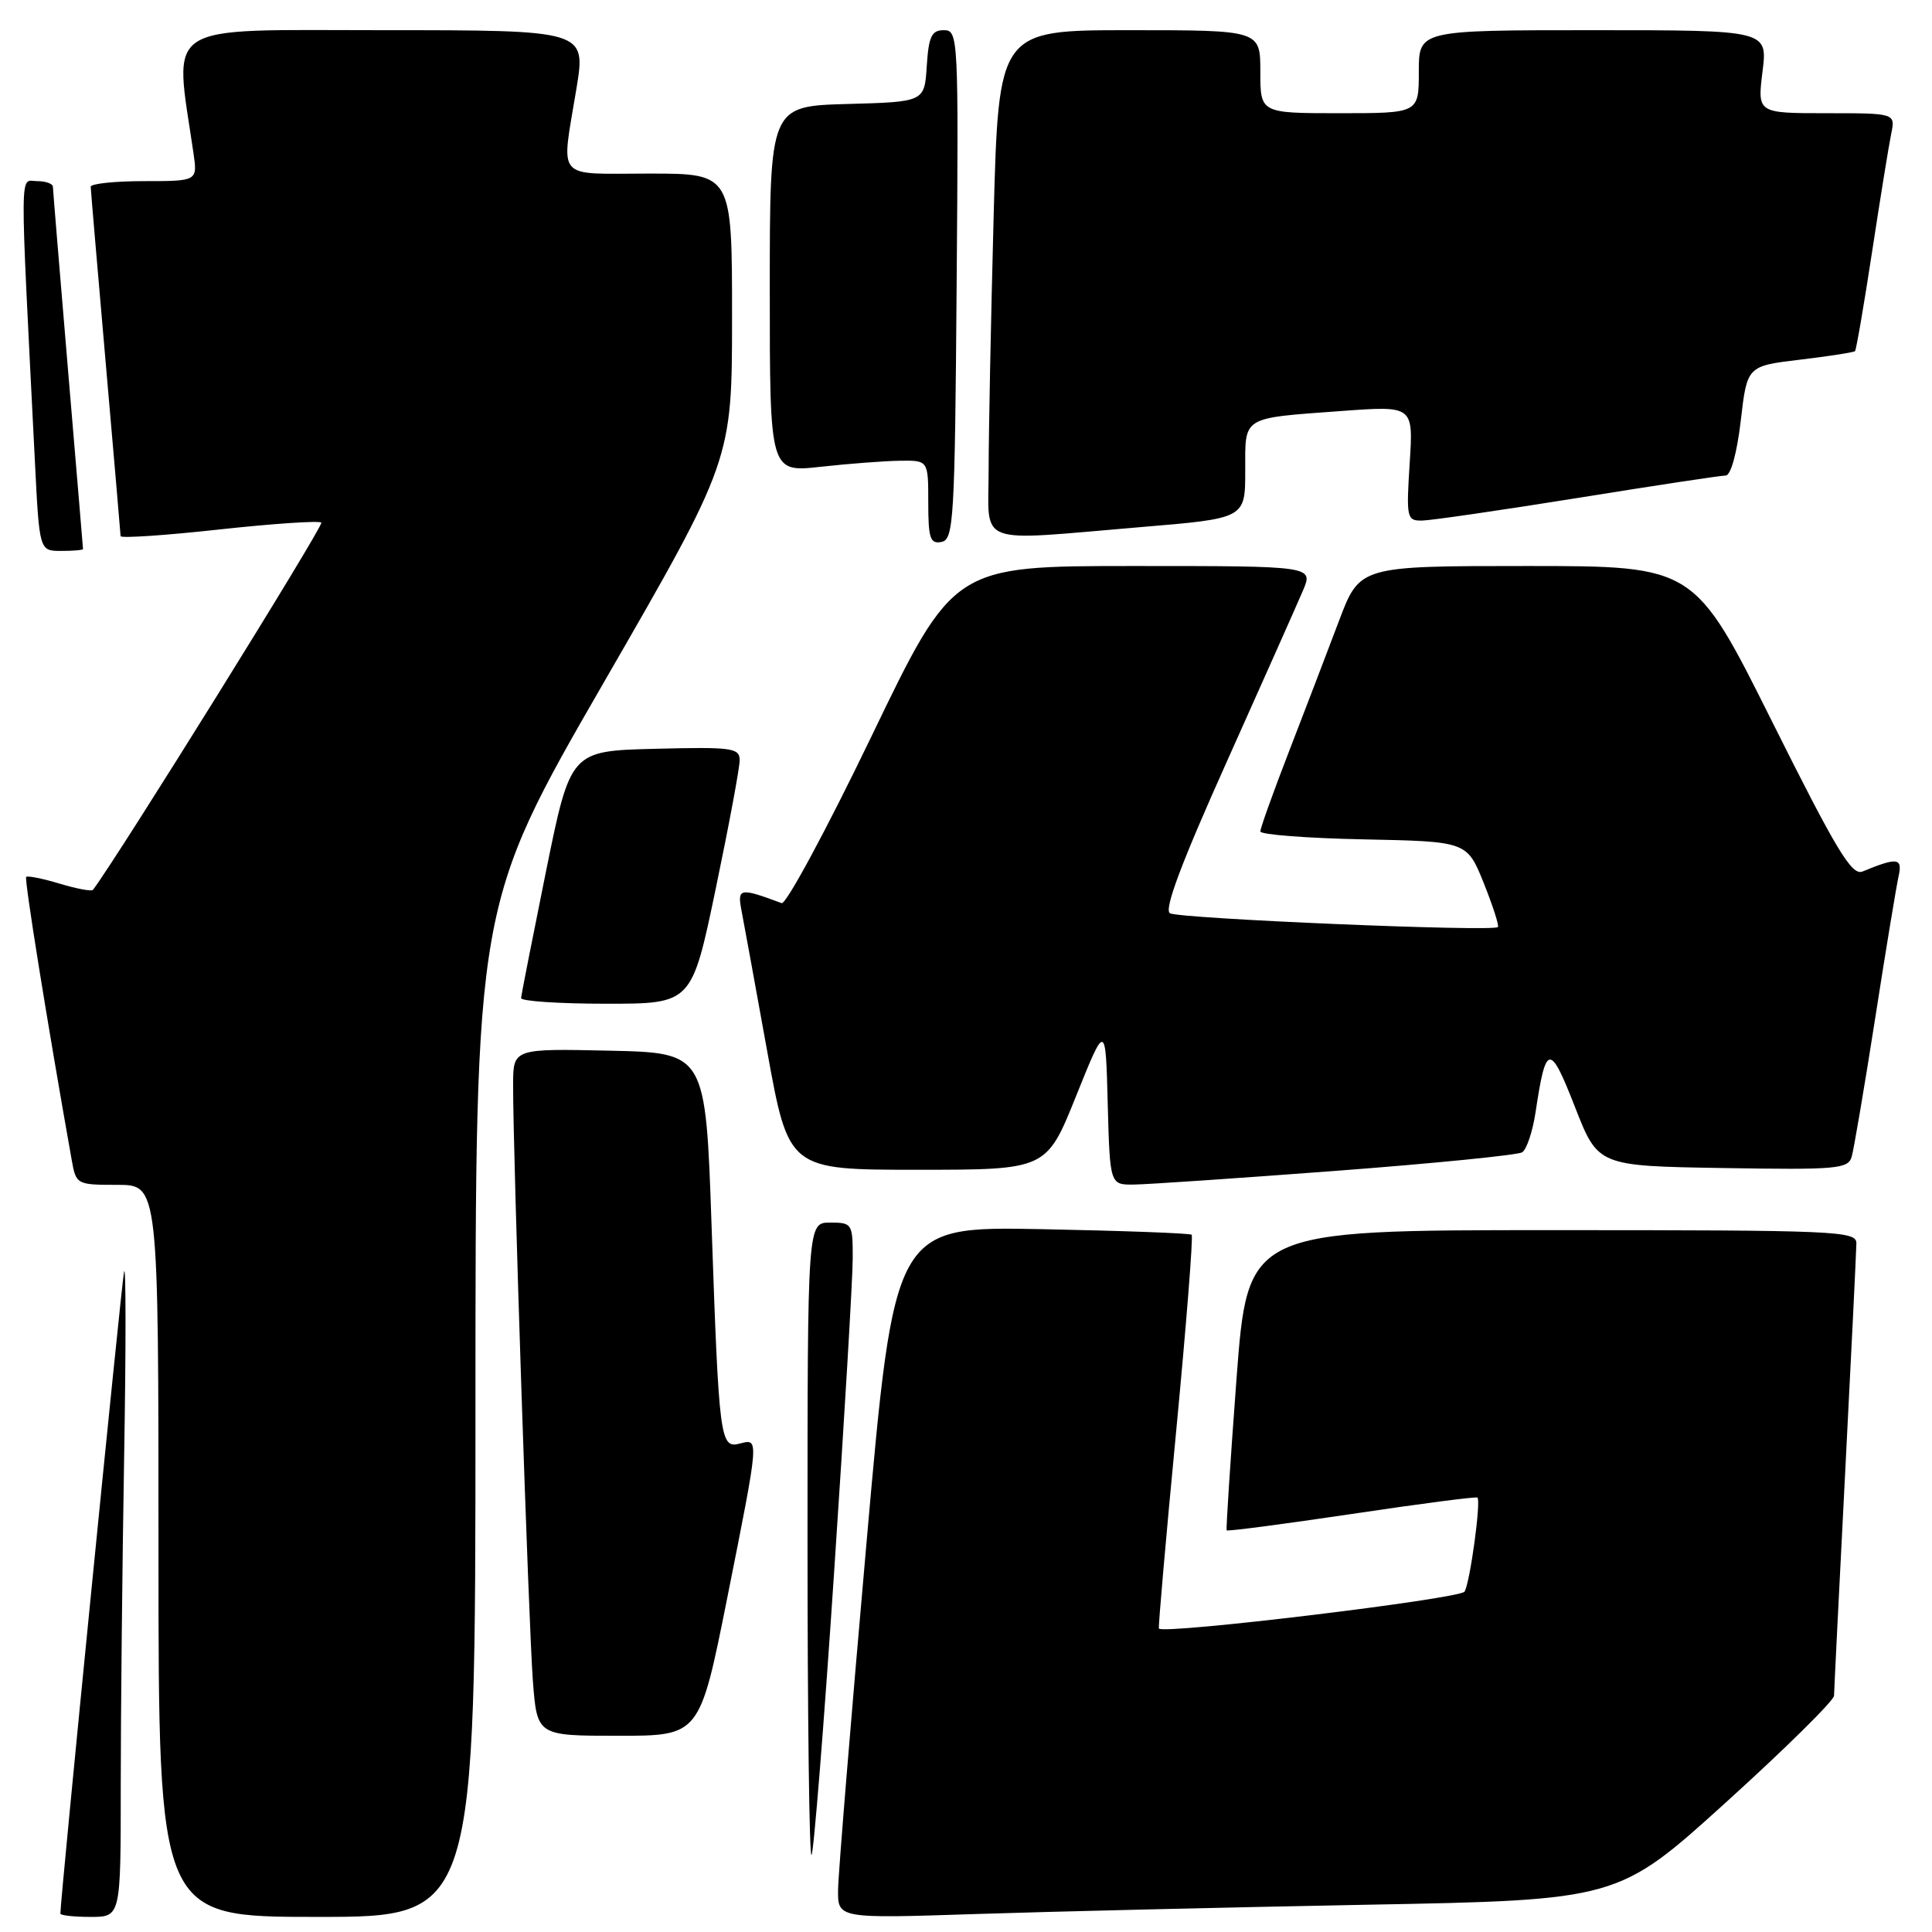 <?xml version="1.0" encoding="UTF-8" standalone="no"?>
<!DOCTYPE svg PUBLIC "-//W3C//DTD SVG 1.1//EN" "http://www.w3.org/Graphics/SVG/1.1/DTD/svg11.dtd" >
<svg xmlns="http://www.w3.org/2000/svg" xmlns:xlink="http://www.w3.org/1999/xlink" version="1.1" viewBox="0 0 256 256">
 <g >
 <path fill="currentColor"
d=" M 16.00 236.75 C 16.00 227.26 16.20 207.57 16.45 193.00 C 16.70 178.43 16.69 167.40 16.44 168.50 C 16.10 170.04 8.00 251.60 8.00 253.56 C 8.00 253.80 9.80 254.00 12.00 254.00 C 16.00 254.00 16.00 254.00 16.00 236.75 Z  M 63.00 186.96 C 63.00 119.91 63.00 119.91 80.00 90.44 C 97.00 60.97 97.00 60.97 97.00 41.99 C 97.00 23.00 97.00 23.00 86.00 23.00 C 73.40 23.00 74.35 24.11 76.38 11.75 C 77.65 4.00 77.65 4.00 50.72 4.00 C 21.06 4.00 23.07 2.70 25.63 20.25 C 26.18 24.00 26.18 24.00 19.09 24.00 C 15.19 24.00 12.01 24.34 12.02 24.75 C 12.03 25.16 12.92 35.62 14.00 48.00 C 15.08 60.38 15.97 70.75 15.98 71.04 C 15.99 71.34 21.87 70.95 29.04 70.16 C 36.20 69.38 42.30 68.97 42.58 69.25 C 42.94 69.61 15.60 113.58 12.32 117.91 C 12.15 118.14 10.17 117.77 7.91 117.09 C 5.65 116.41 3.65 116.01 3.47 116.20 C 3.20 116.47 6.24 135.37 9.51 153.75 C 10.08 156.95 10.18 157.00 15.55 157.00 C 21.00 157.00 21.00 157.00 21.00 205.50 C 21.00 254.00 21.00 254.00 42.00 254.00 C 63.00 254.00 63.00 254.00 63.00 186.96 Z  M 180.95 252.39 C 214.40 251.77 214.40 251.77 228.70 238.82 C 236.56 231.70 243.01 225.34 243.02 224.69 C 243.03 224.03 243.69 210.68 244.50 195.00 C 245.31 179.32 245.97 165.71 245.98 164.75 C 246.00 163.11 243.42 163.00 205.66 163.00 C 165.33 163.00 165.33 163.00 163.84 182.75 C 163.03 193.61 162.44 202.62 162.54 202.78 C 162.64 202.93 170.09 201.95 179.11 200.61 C 188.12 199.26 195.62 198.28 195.77 198.44 C 196.26 198.93 194.78 209.74 194.06 210.90 C 193.47 211.85 154.09 216.61 153.56 215.79 C 153.46 215.63 154.48 203.90 155.84 189.73 C 157.19 175.56 158.12 163.80 157.90 163.61 C 157.68 163.41 148.73 163.08 138.01 162.87 C 118.51 162.50 118.51 162.50 114.81 204.50 C 112.77 227.60 111.08 248.24 111.05 250.36 C 111.00 254.22 111.00 254.22 129.25 253.62 C 139.29 253.29 162.55 252.74 180.95 252.39 Z  M 110.52 208.39 C 111.88 188.10 112.99 169.36 112.99 166.75 C 113.00 162.14 112.91 162.00 110.00 162.00 C 107.00 162.00 107.00 162.00 107.00 204.17 C 107.00 227.36 107.24 246.10 107.53 245.80 C 107.82 245.51 109.17 228.68 110.52 208.39 Z  M 96.36 211.75 C 100.63 190.33 100.61 190.61 98.03 191.28 C 95.42 191.97 95.27 190.82 94.29 162.50 C 93.50 139.50 93.50 139.50 80.75 139.22 C 68.00 138.94 68.00 138.94 67.99 143.72 C 67.96 152.61 70.05 215.45 70.61 222.75 C 71.17 230.00 71.17 230.00 81.94 230.00 C 92.71 230.00 92.71 230.00 96.36 211.75 Z  M 177.06 155.14 C 190.02 154.16 201.10 153.05 201.69 152.69 C 202.29 152.32 203.08 149.93 203.47 147.38 C 204.84 138.24 205.36 138.16 208.68 146.65 C 211.74 154.50 211.74 154.50 228.30 154.77 C 243.42 155.02 244.89 154.89 245.36 153.27 C 245.64 152.30 247.04 144.07 248.46 135.00 C 249.87 125.92 251.28 117.43 251.57 116.12 C 252.12 113.66 251.43 113.57 246.79 115.48 C 245.37 116.06 243.36 112.73 234.80 95.59 C 224.52 75.00 224.52 75.00 202.35 75.00 C 180.17 75.00 180.17 75.00 177.43 82.25 C 175.93 86.24 172.96 93.97 170.85 99.44 C 168.73 104.91 167.00 109.74 167.00 110.17 C 167.00 110.59 173.16 111.07 180.69 111.22 C 194.38 111.50 194.38 111.50 196.60 117.00 C 197.81 120.03 198.66 122.65 198.48 122.84 C 197.86 123.49 156.19 121.73 155.02 121.01 C 154.22 120.52 156.53 114.35 162.57 100.90 C 167.35 90.23 171.89 80.04 172.65 78.25 C 174.03 75.00 174.03 75.00 150.19 75.00 C 126.35 75.00 126.35 75.00 115.49 97.54 C 109.52 109.93 104.15 119.89 103.57 119.67 C 98.02 117.60 97.68 117.66 98.25 120.64 C 98.56 122.21 100.08 130.59 101.65 139.25 C 104.50 155.00 104.50 155.00 121.58 155.00 C 138.66 155.00 138.66 155.00 142.58 145.25 C 146.50 135.50 146.50 135.50 146.78 146.25 C 147.07 157.00 147.07 157.00 150.28 156.96 C 152.05 156.94 164.10 156.12 177.06 155.14 Z  M 94.84 117.75 C 96.59 109.36 98.02 101.70 98.01 100.72 C 98.00 99.10 96.98 98.96 86.79 99.22 C 75.59 99.50 75.59 99.50 72.34 115.50 C 70.56 124.30 69.07 131.84 69.05 132.25 C 69.02 132.66 74.10 133.00 80.33 133.00 C 91.66 133.00 91.66 133.00 94.84 117.75 Z  M 11.00 72.75 C 11.00 72.61 10.10 61.93 9.01 49.00 C 7.92 36.07 7.02 25.16 7.01 24.75 C 7.01 24.34 6.05 24.00 4.90 24.00 C 2.58 24.00 2.60 20.92 4.63 61.25 C 5.22 73.00 5.22 73.00 8.11 73.00 C 9.70 73.00 11.00 72.89 11.00 72.75 Z  M 126.76 37.74 C 127.02 4.82 126.98 4.00 125.07 4.00 C 123.44 4.00 123.06 4.80 122.80 8.75 C 122.50 13.50 122.50 13.50 112.25 13.78 C 102.00 14.07 102.00 14.07 102.00 38.34 C 102.00 62.60 102.00 62.60 108.75 61.85 C 112.46 61.44 117.19 61.08 119.25 61.05 C 123.00 61.00 123.00 61.00 123.00 66.57 C 123.00 71.34 123.25 72.10 124.75 71.81 C 126.37 71.50 126.52 68.95 126.76 37.74 Z  M 151.20 69.84 C 165.00 68.69 165.00 68.69 165.00 62.41 C 165.00 55.06 164.38 55.45 177.89 54.45 C 187.28 53.77 187.28 53.77 186.79 61.38 C 186.33 68.61 186.41 69.00 188.40 68.98 C 189.56 68.97 198.82 67.62 209.00 65.99 C 219.18 64.35 228.02 63.01 228.66 63.01 C 229.34 63.00 230.15 60.07 230.66 55.75 C 231.50 48.50 231.50 48.50 238.50 47.66 C 242.35 47.20 245.63 46.69 245.80 46.53 C 245.96 46.37 246.98 40.45 248.06 33.37 C 249.14 26.29 250.28 19.26 250.59 17.75 C 251.16 15.00 251.16 15.00 242.01 15.00 C 232.86 15.00 232.86 15.00 233.54 9.50 C 234.23 4.00 234.23 4.00 211.12 4.00 C 188.00 4.00 188.00 4.00 188.00 9.50 C 188.00 15.00 188.00 15.00 177.50 15.00 C 167.00 15.00 167.00 15.00 167.00 9.50 C 167.00 4.00 167.00 4.00 149.66 4.00 C 132.32 4.00 132.32 4.00 131.66 28.75 C 131.30 42.36 131.00 57.44 131.00 62.25 C 131.00 72.49 128.93 71.71 151.20 69.84 Z "/>
</g>
</svg>
